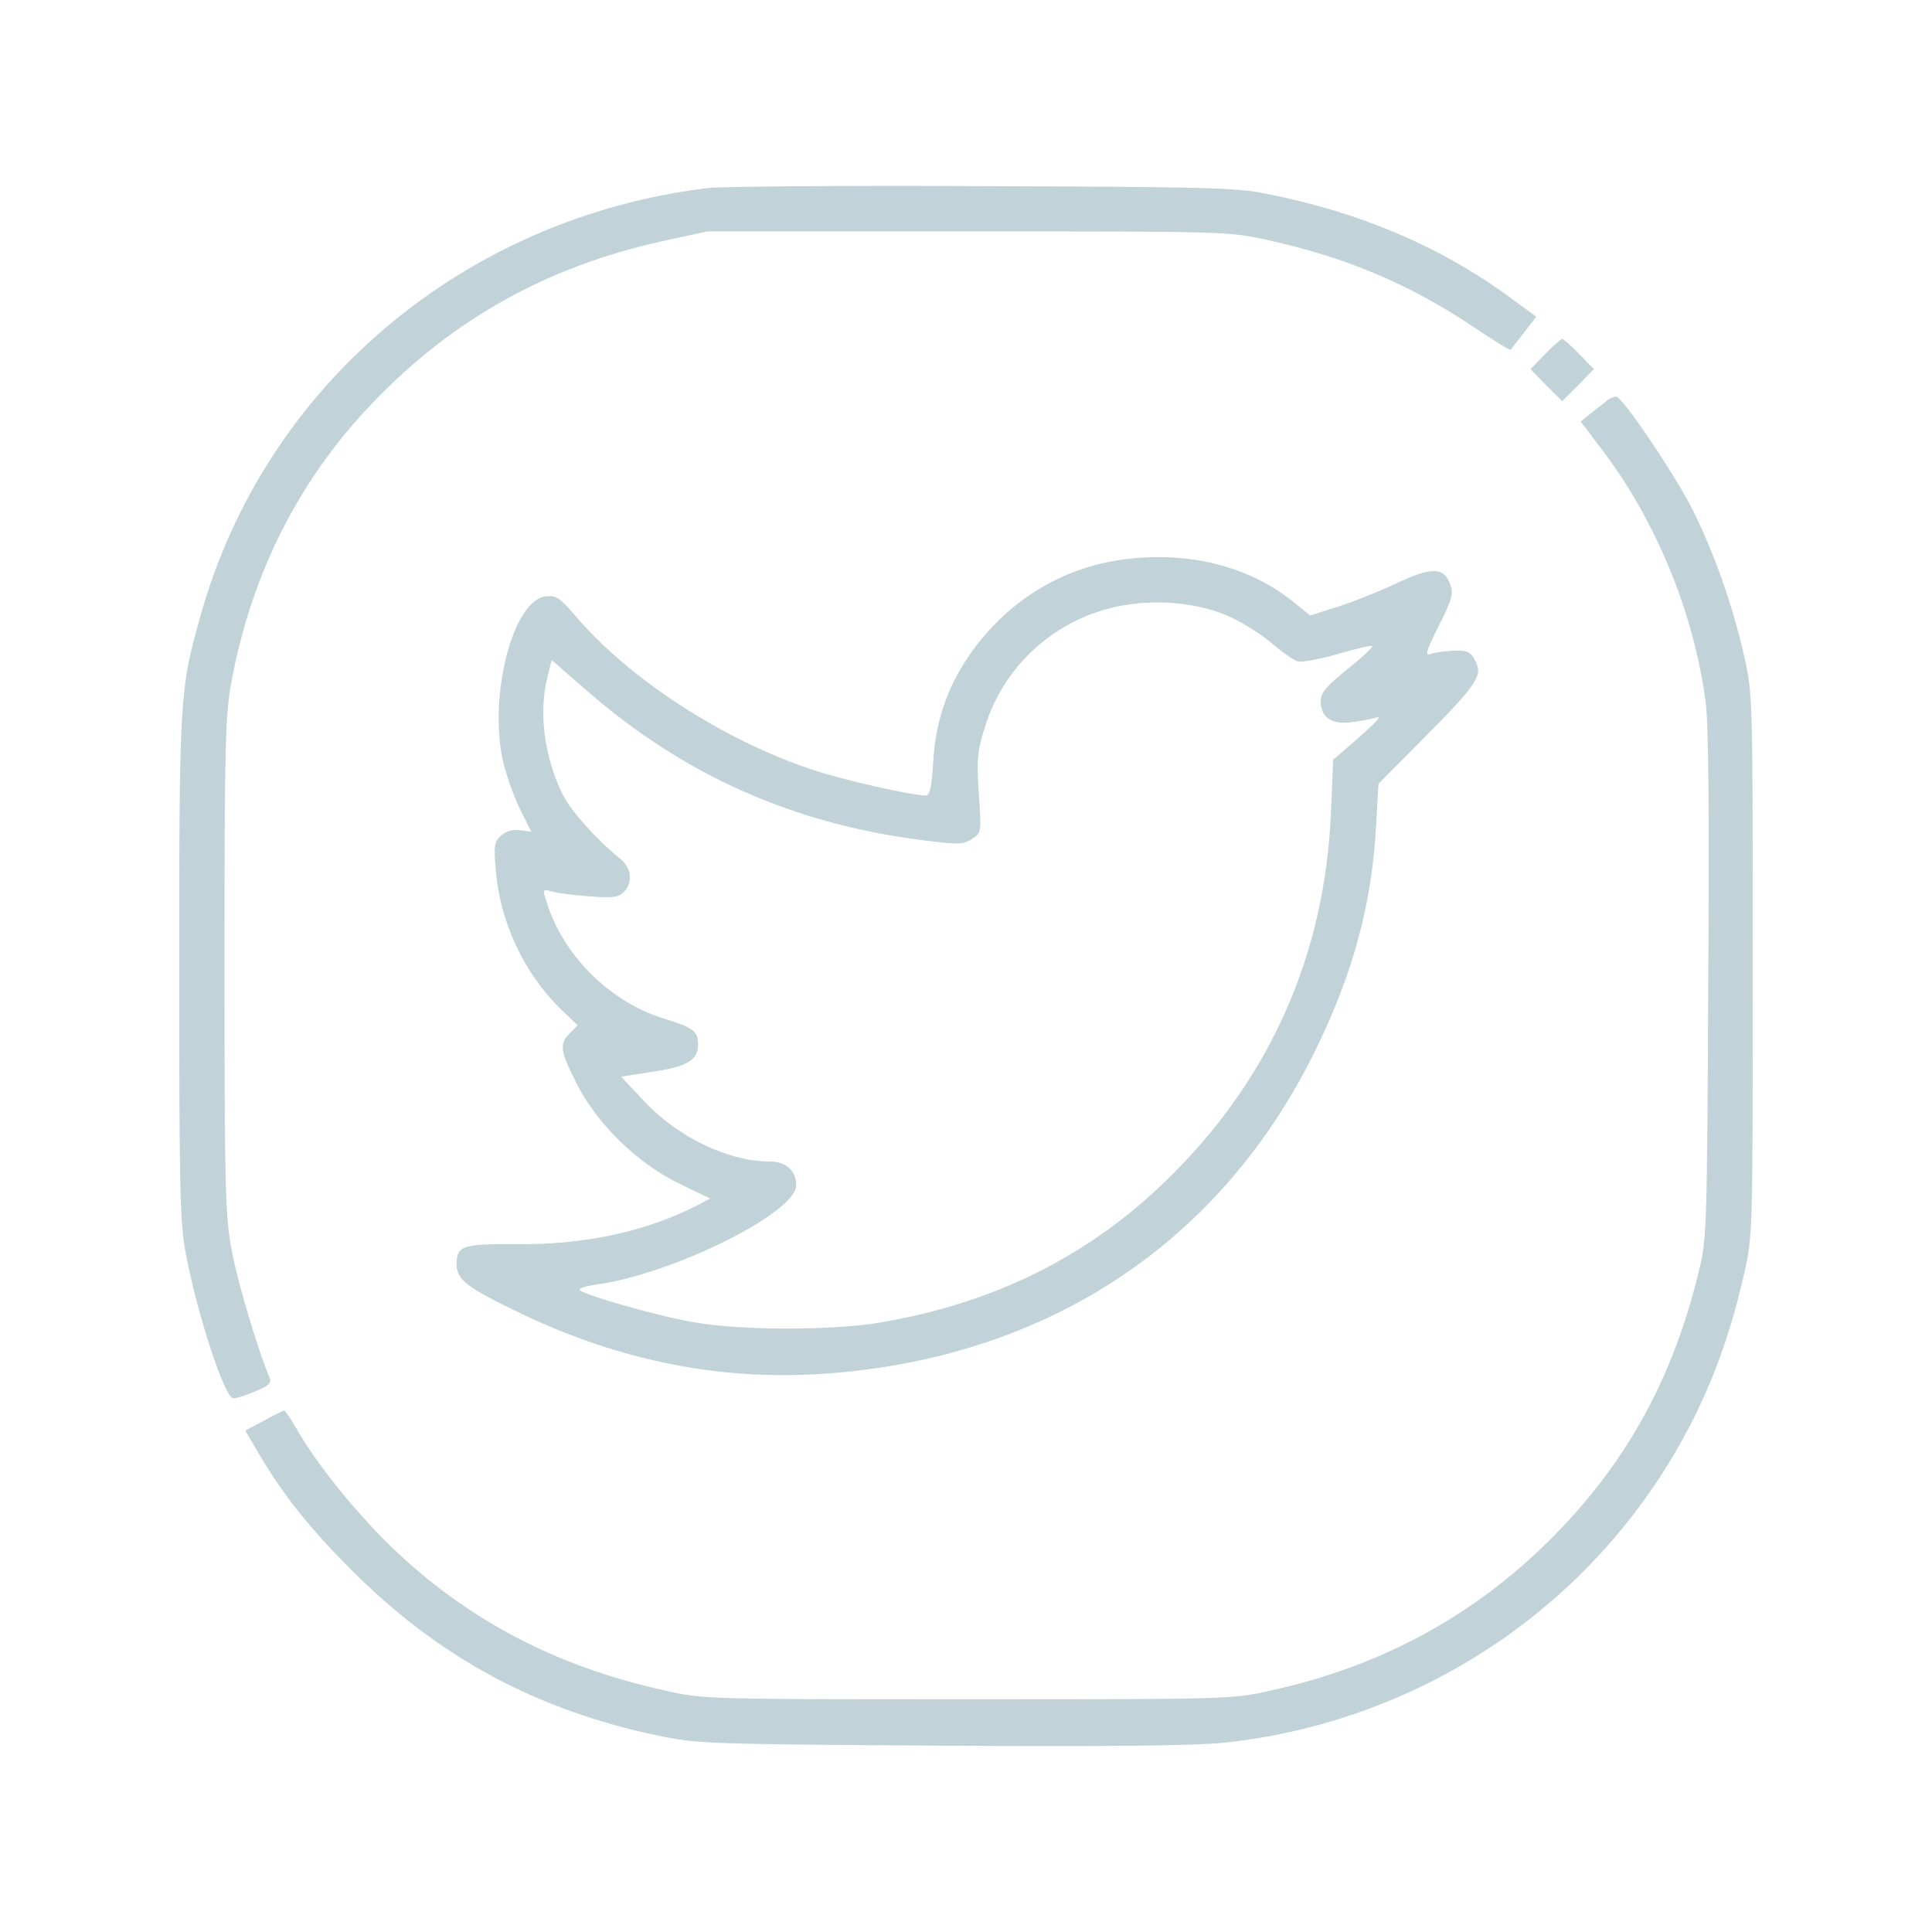 <svg version="1.1" xmlns="http://www.w3.org/2000/svg" xmlns:xlink="http://www.w3.org/1999/xlink" width="512pt" height="512pt" viewBox="0,0,256,256"><g fill="#c1d2d9" fill-rule="nonzero" stroke="none" stroke-width="1" stroke-linecap="butt" stroke-linejoin="miter" stroke-miterlimit="10" stroke-dasharray="" stroke-dashoffset="0" font-family="none" font-weight="none" font-size="none" text-anchor="none" style="mix-blend-mode: normal"><g transform="translate(-3,0.912) scale(0.5,0.5)"><g transform="translate(0,512) scale(0.1,-0.1)"><path d="M1937,4640c-647,-78 -1176,-524 -1346,-1135c-55,-195 -56,-216 -56,-935c0,-596 2,-675 18,-757c30,-158 100,-372 124,-380c6,-2 31,6 57,17c39,16 47,24 40,38c-29,68 -85,254 -100,337c-17,91 -19,159 -19,755c0,597 2,664 19,755c53,283 178,531 370,732c213,224 466,365 771,432l120,26h690c684,0 691,0 795,-23c208,-46 376,-117 543,-229c54,-36 99,-64 100,-62c2,2 18,23 36,46l32,42l-68,50c-185,136 -401,228 -653,277c-73,15 -175,17 -745,19c-363,2 -691,-1 -728,-5z"></path><path d="M4155,4200l-39,-40l42,-43l42,-42l42,42l42,43l-39,40c-21,22 -42,40 -45,40c-3,0 -24,-18 -45,-40z"></path><path d="M4319,4077c-8,-7 -28,-22 -43,-34l-27,-22l54,-71c145,-190 246,-435 277,-672c8,-56 10,-300 7,-753c-3,-640 -4,-674 -25,-756c-69,-286 -194,-511 -392,-709c-204,-204 -450,-338 -743,-402c-101,-23 -112,-23 -802,-23c-690,0 -701,0 -802,23c-288,63 -524,187 -724,379c-96,93 -199,220 -254,316c-15,26 -29,47 -32,47c-3,0 -27,-12 -54,-27l-49,-26l27,-46c67,-116 137,-206 253,-322c232,-233 491,-373 817,-441c104,-21 131,-22 748,-26c448,-3 673,0 750,8c475,51 900,311 1158,710c105,163 173,329 219,532c23,102 23,107 23,818c0,705 0,716 -22,816c-31,139 -85,291 -144,404c-49,93 -176,281 -195,287c-5,1 -16,-3 -25,-10z"></path><path d="M3058,3658c-179,-17 -338,-115 -439,-271c-52,-80 -80,-166 -86,-269c-4,-64 -9,-88 -19,-88c-38,0 -223,42 -303,69c-236,79 -484,240 -626,407c-41,48 -52,55 -78,52c-88,-9 -154,-267 -113,-441c9,-37 29,-93 45,-125l29,-58l-29,4c-20,3 -37,-2 -51,-14c-18,-17 -20,-26 -14,-92c11,-138 75,-273 172,-368l45,-43l-21,-21c-28,-28 -26,-46 17,-131c53,-107 161,-213 272,-267l83,-40l-38,-20c-137,-69 -298,-103 -477,-101c-140,1 -157,-4 -157,-52c0,-42 26,-62 163,-128c275,-133 552,-186 841,-161c575,49 1025,351 1272,855c101,206 150,390 161,598l6,108l121,122c142,143 157,166 135,205c-12,23 -21,27 -54,26c-22,-1 -49,-4 -61,-8c-19,-7 -17,1 19,74c34,67 39,85 31,108c-17,48 -49,49 -144,4c-47,-22 -117,-50 -156,-62l-72,-23l-43,35c-114,92 -265,133 -431,116zM3323,3502c34,-16 83,-47 109,-70c26,-22 56,-43 66,-46c10,-4 58,5 107,19c48,14 90,24 92,21c2,-2 -27,-30 -66,-61c-57,-46 -71,-63 -71,-85c0,-44 31,-64 86,-55c26,3 54,9 63,12c16,5 -10,-21 -81,-82l-35,-30l-6,-145c-17,-369 -157,-690 -417,-951c-212,-214 -469,-344 -780,-396c-128,-21 -366,-21 -490,1c-95,16 -288,71 -303,85c-5,5 15,11 43,15c201,27 530,190 530,263c0,39 -27,63 -69,63c-110,0 -244,64 -333,159l-62,66l84,13c92,14 120,31 120,72c0,36 -13,45 -91,69c-148,46 -272,173 -314,320c-7,22 -5,23 16,17c13,-4 58,-10 99,-13c63,-5 79,-3 93,11c25,26 21,64 -10,89c-63,51 -130,126 -152,170c-49,100 -64,218 -40,312l11,44l92,-80c260,-227 554,-357 904,-399c82,-10 96,-10 118,5c25,16 25,17 18,120c-6,89 -4,112 15,173c54,180 210,309 396,330c91,11 188,-3 258,-36z"></path></g></g></g></svg>